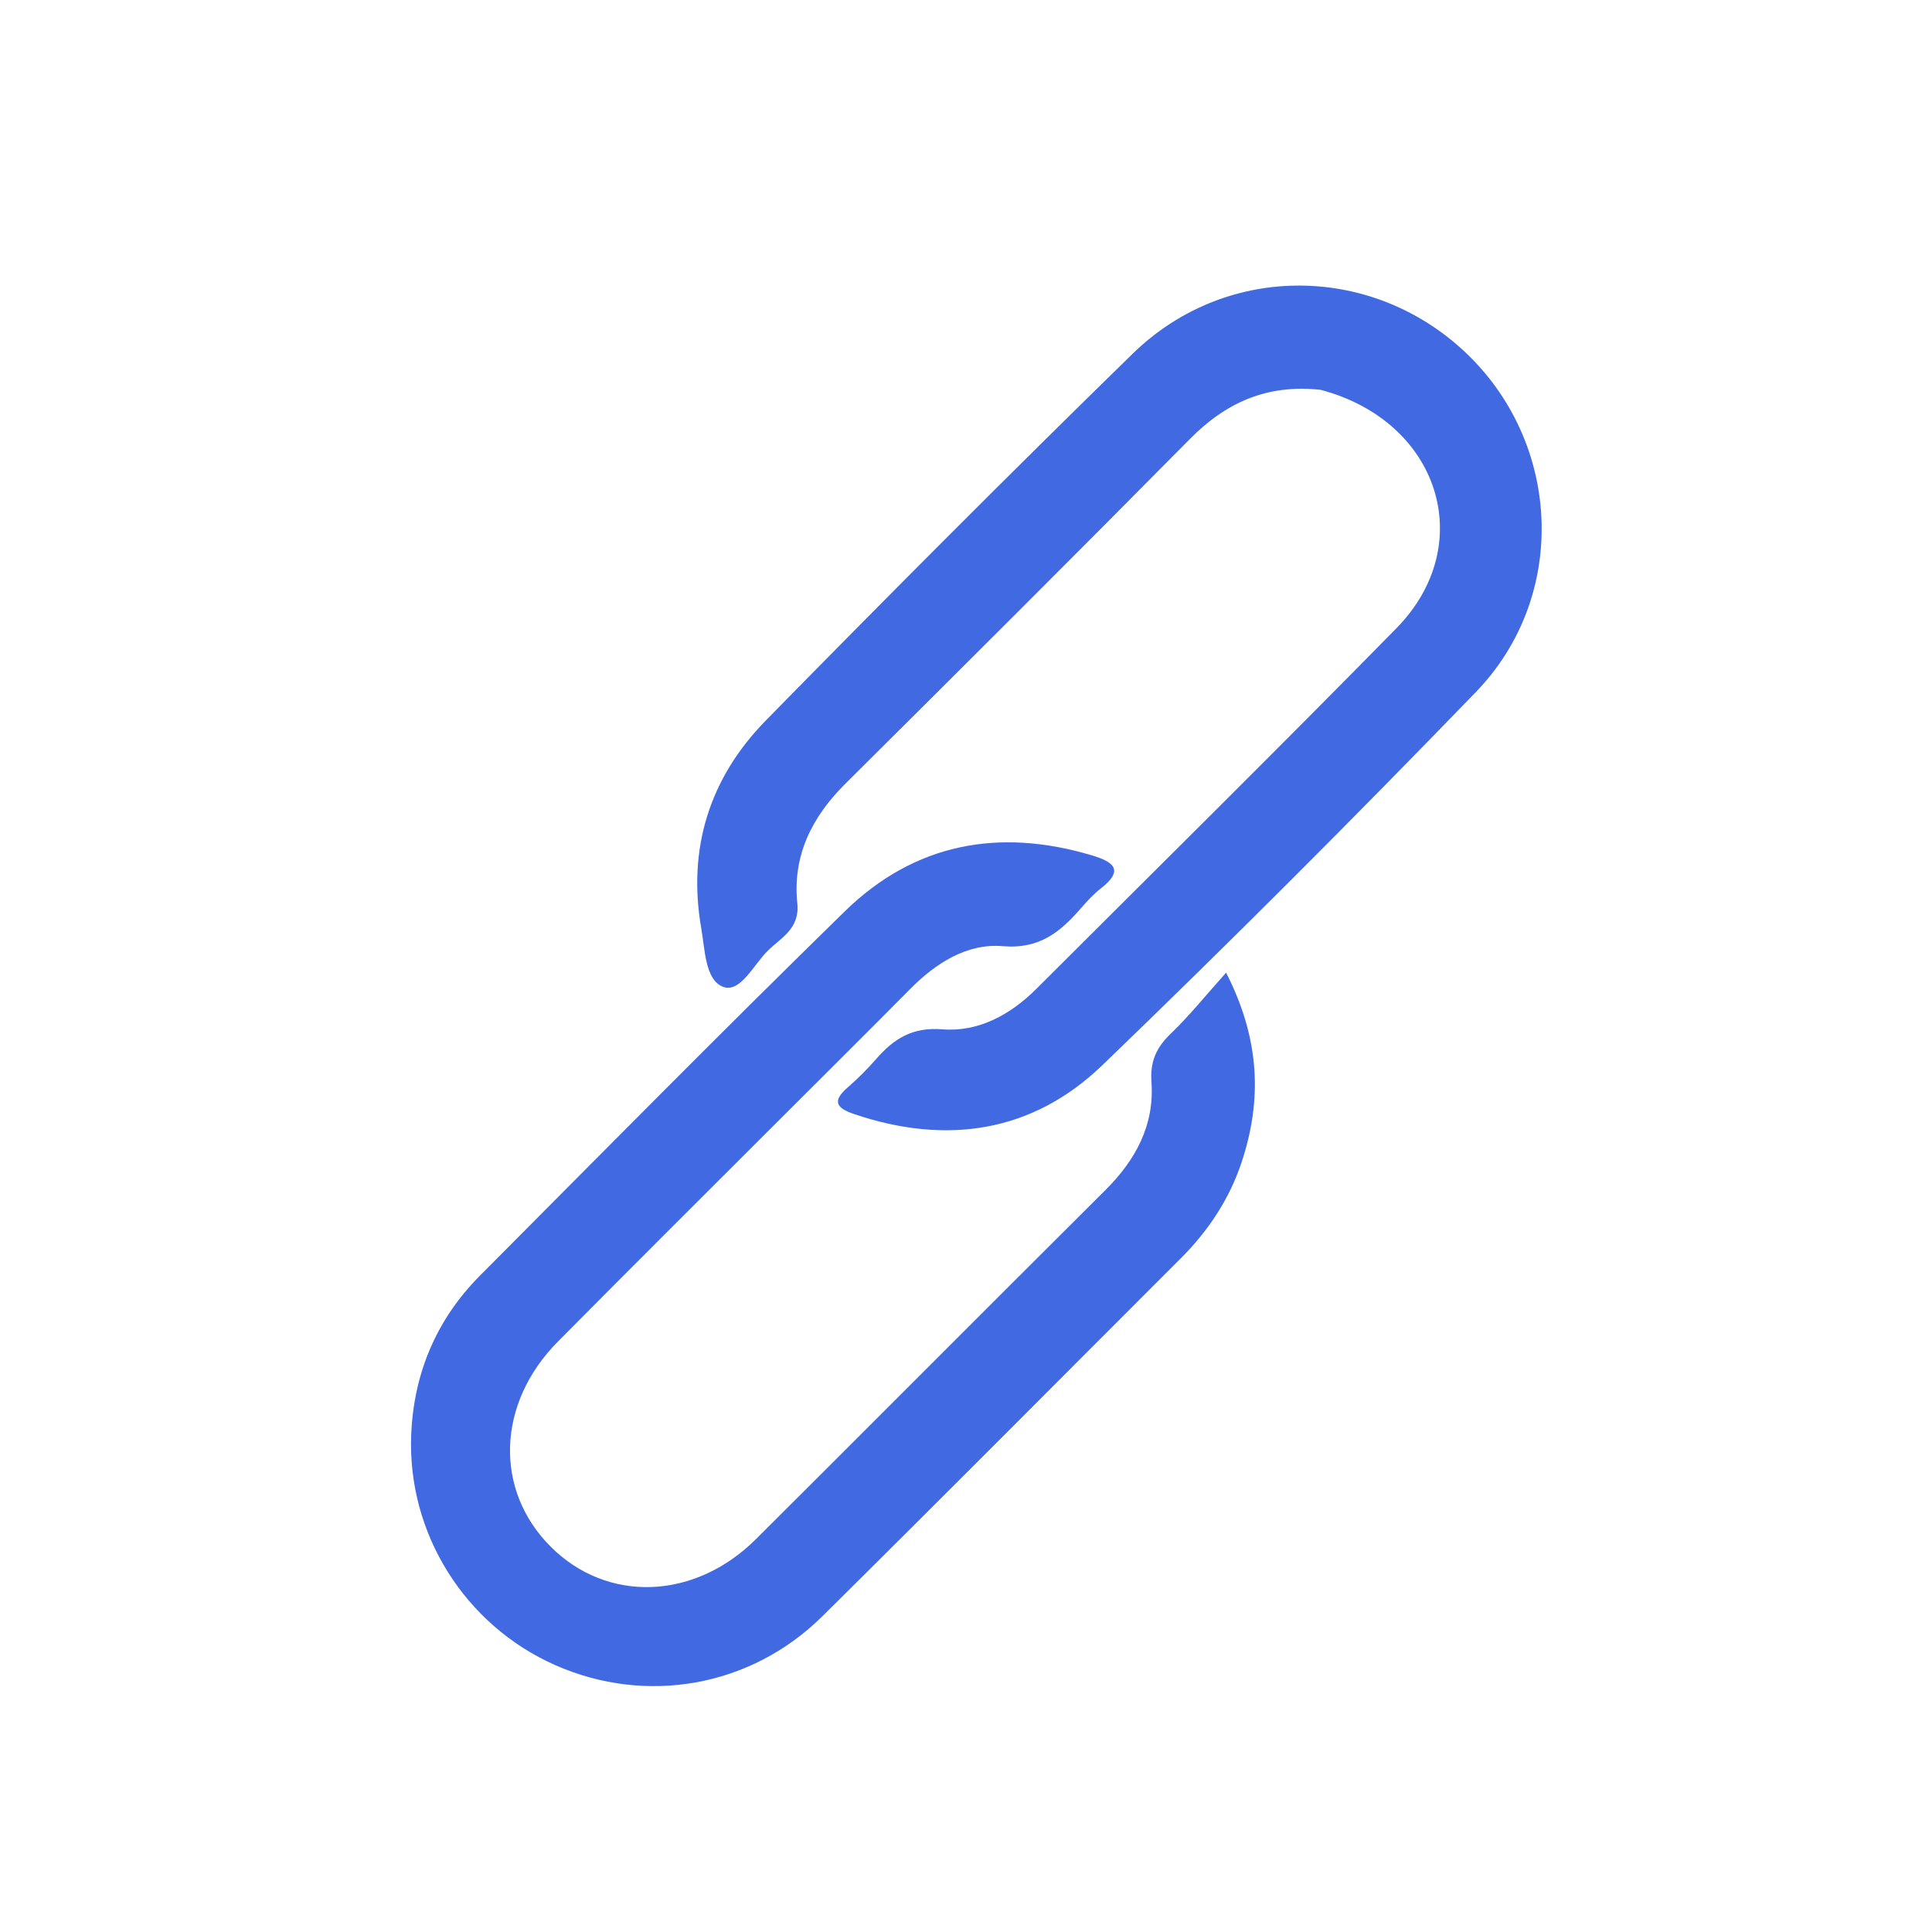 <svg xmlns="http://www.w3.org/2000/svg" xmlns:xlink="http://www.w3.org/1999/xlink" version="1.1" x="0px" y="0px" width="100%" viewBox="0 0 311 311" enable-background="new 0 0 311 311" xml:space="preserve">
    <path fill="rgba(0, 0, 0, 0)" opacity="1" stroke="none" d=" M171,312   C115.333,312 60.167,311.96 5,312.097   C1.575,312.106 0.9,311.424 0.904,308   C1.022,207 1.022,106 0.905,5   C0.901,1.577 1.575,0.9 5,0.904   C106,1.022 207,1.022 308,0.905   C311.423,0.901 312.1,1.575 312.096,5   C311.978,106 311.978,207 312.095,307.999   C312.099,311.422 311.427,312.109 308,312.098   C262.5,311.951 217,312 171,312  z"/>
    <path fill="#4169e1" opacity="1" stroke="none" d=" M212.588,62.751   C203.905,61.807 197.318,64.825 191.542,70.667   C173.146,89.273 154.611,107.742 136.053,126.186   C130.663,131.544 127.557,137.786 128.348,145.418   C128.77,149.487 125.725,150.953 123.608,153.028   C121.331,155.26 119.175,159.868 116.427,158.863   C113.518,157.798 113.487,152.886 112.89,149.474   C110.634,136.565 114.234,125.198 123.28,115.974   C142.766,96.104 162.412,76.383 182.325,56.941   C197.565,42.062 221.385,42.463 236.457,57.271   C251.42,71.972 252.309,96.159 237.593,111.384   C217.906,131.752 197.865,151.796 177.469,171.453   C166.176,182.336 152.355,184.355 137.501,179.34   C134.676,178.386 133.868,177.296 136.44,175.062   C138.072,173.646 139.615,172.101 141.037,170.474   C143.873,167.23 146.826,165.302 151.682,165.693   C157.522,166.164 162.672,163.329 166.854,159.154   C186.194,139.841 205.643,120.635 224.788,101.13   C237.991,87.679 231.75,67.824 212.588,62.751  z"/>
    <path fill="#4169e1" opacity="1" stroke="none" d=" M125.359,180.36   C113.331,192.397 101.506,204.137 89.785,215.982   C79.941,225.931 79.531,239.891 88.669,248.998   C97.777,258.074 111.813,257.594 121.71,247.737   C140.483,229.04 159.169,210.257 177.947,191.565   C182.793,186.741 185.845,181.129 185.354,174.23   C185.114,170.855 186.13,168.631 188.465,166.388   C191.452,163.518 194.064,160.258 197.369,156.574   C202.845,167.293 203.19,177.088 199.851,187.131   C197.872,193.085 194.468,198.174 190.035,202.602   C170.818,221.796 151.686,241.076 132.377,260.178   C120.837,271.594 103.995,274.511 89.358,268.032   C74.855,261.613 65.525,246.855 66.195,230.891   C66.609,221.037 70.263,212.377 77.254,205.349   C96.762,185.739 116.196,166.051 135.974,146.715   C147.205,135.735 160.804,133.219 175.776,137.694   C179.222,138.724 181.04,140.034 177.2,143.019   C176.025,143.933 174.996,145.06 174.014,146.189   C170.687,150.014 167.343,152.81 161.436,152.309   C155.639,151.817 150.62,155.048 146.462,159.252   C139.549,166.242 132.563,173.16 125.359,180.36  z"/>
    </svg>

